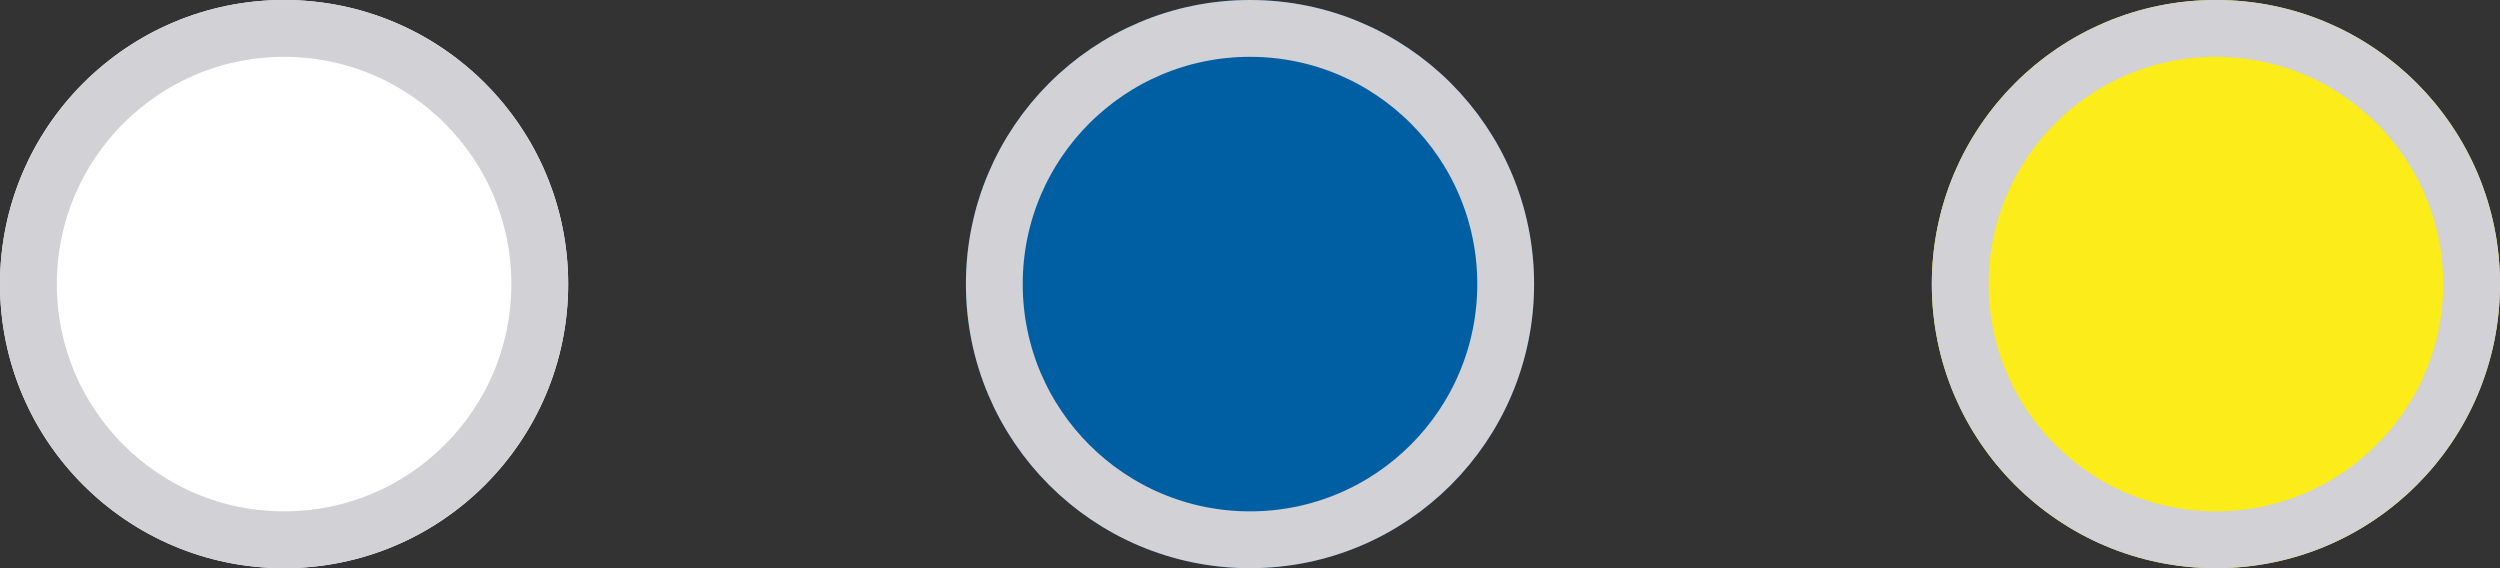 <svg xmlns="http://www.w3.org/2000/svg" width="44" height="10" viewBox="0 0 44 10">
  <rect x="0" y="0" width="44" height="10" fill="#333333" stroke="none"/>
  <g id="Exterior_color" data-name="Exterior color" transform="translate(-39 -615)">
    <g id="Ellipse_36" data-name="Ellipse 36" transform="translate(39 615)" fill="#fff" stroke="#d1d1d6" stroke-width="1">
      <circle cx="5" cy="5" r="5" stroke="none"/>
      <circle cx="5" cy="5" r="4.5" fill="none"/>
    </g>
    <g id="Ellipse_37" data-name="Ellipse 37" transform="translate(56 615)" fill="#005ea2" stroke="#d1d1d6" stroke-width="1">
      <circle cx="5" cy="5" r="5" stroke="none"/>
      <circle cx="5" cy="5" r="4.5" fill="none"/>
    </g>
    <g id="Ellipse_38" data-name="Ellipse 38" transform="translate(73 615)" fill="#fbec1a" stroke="#d1d1d6" stroke-width="1">
      <circle cx="5" cy="5" r="5" stroke="none"/>
      <circle cx="5" cy="5" r="4.5" fill="none"/>
    </g>
  </g>
</svg>
